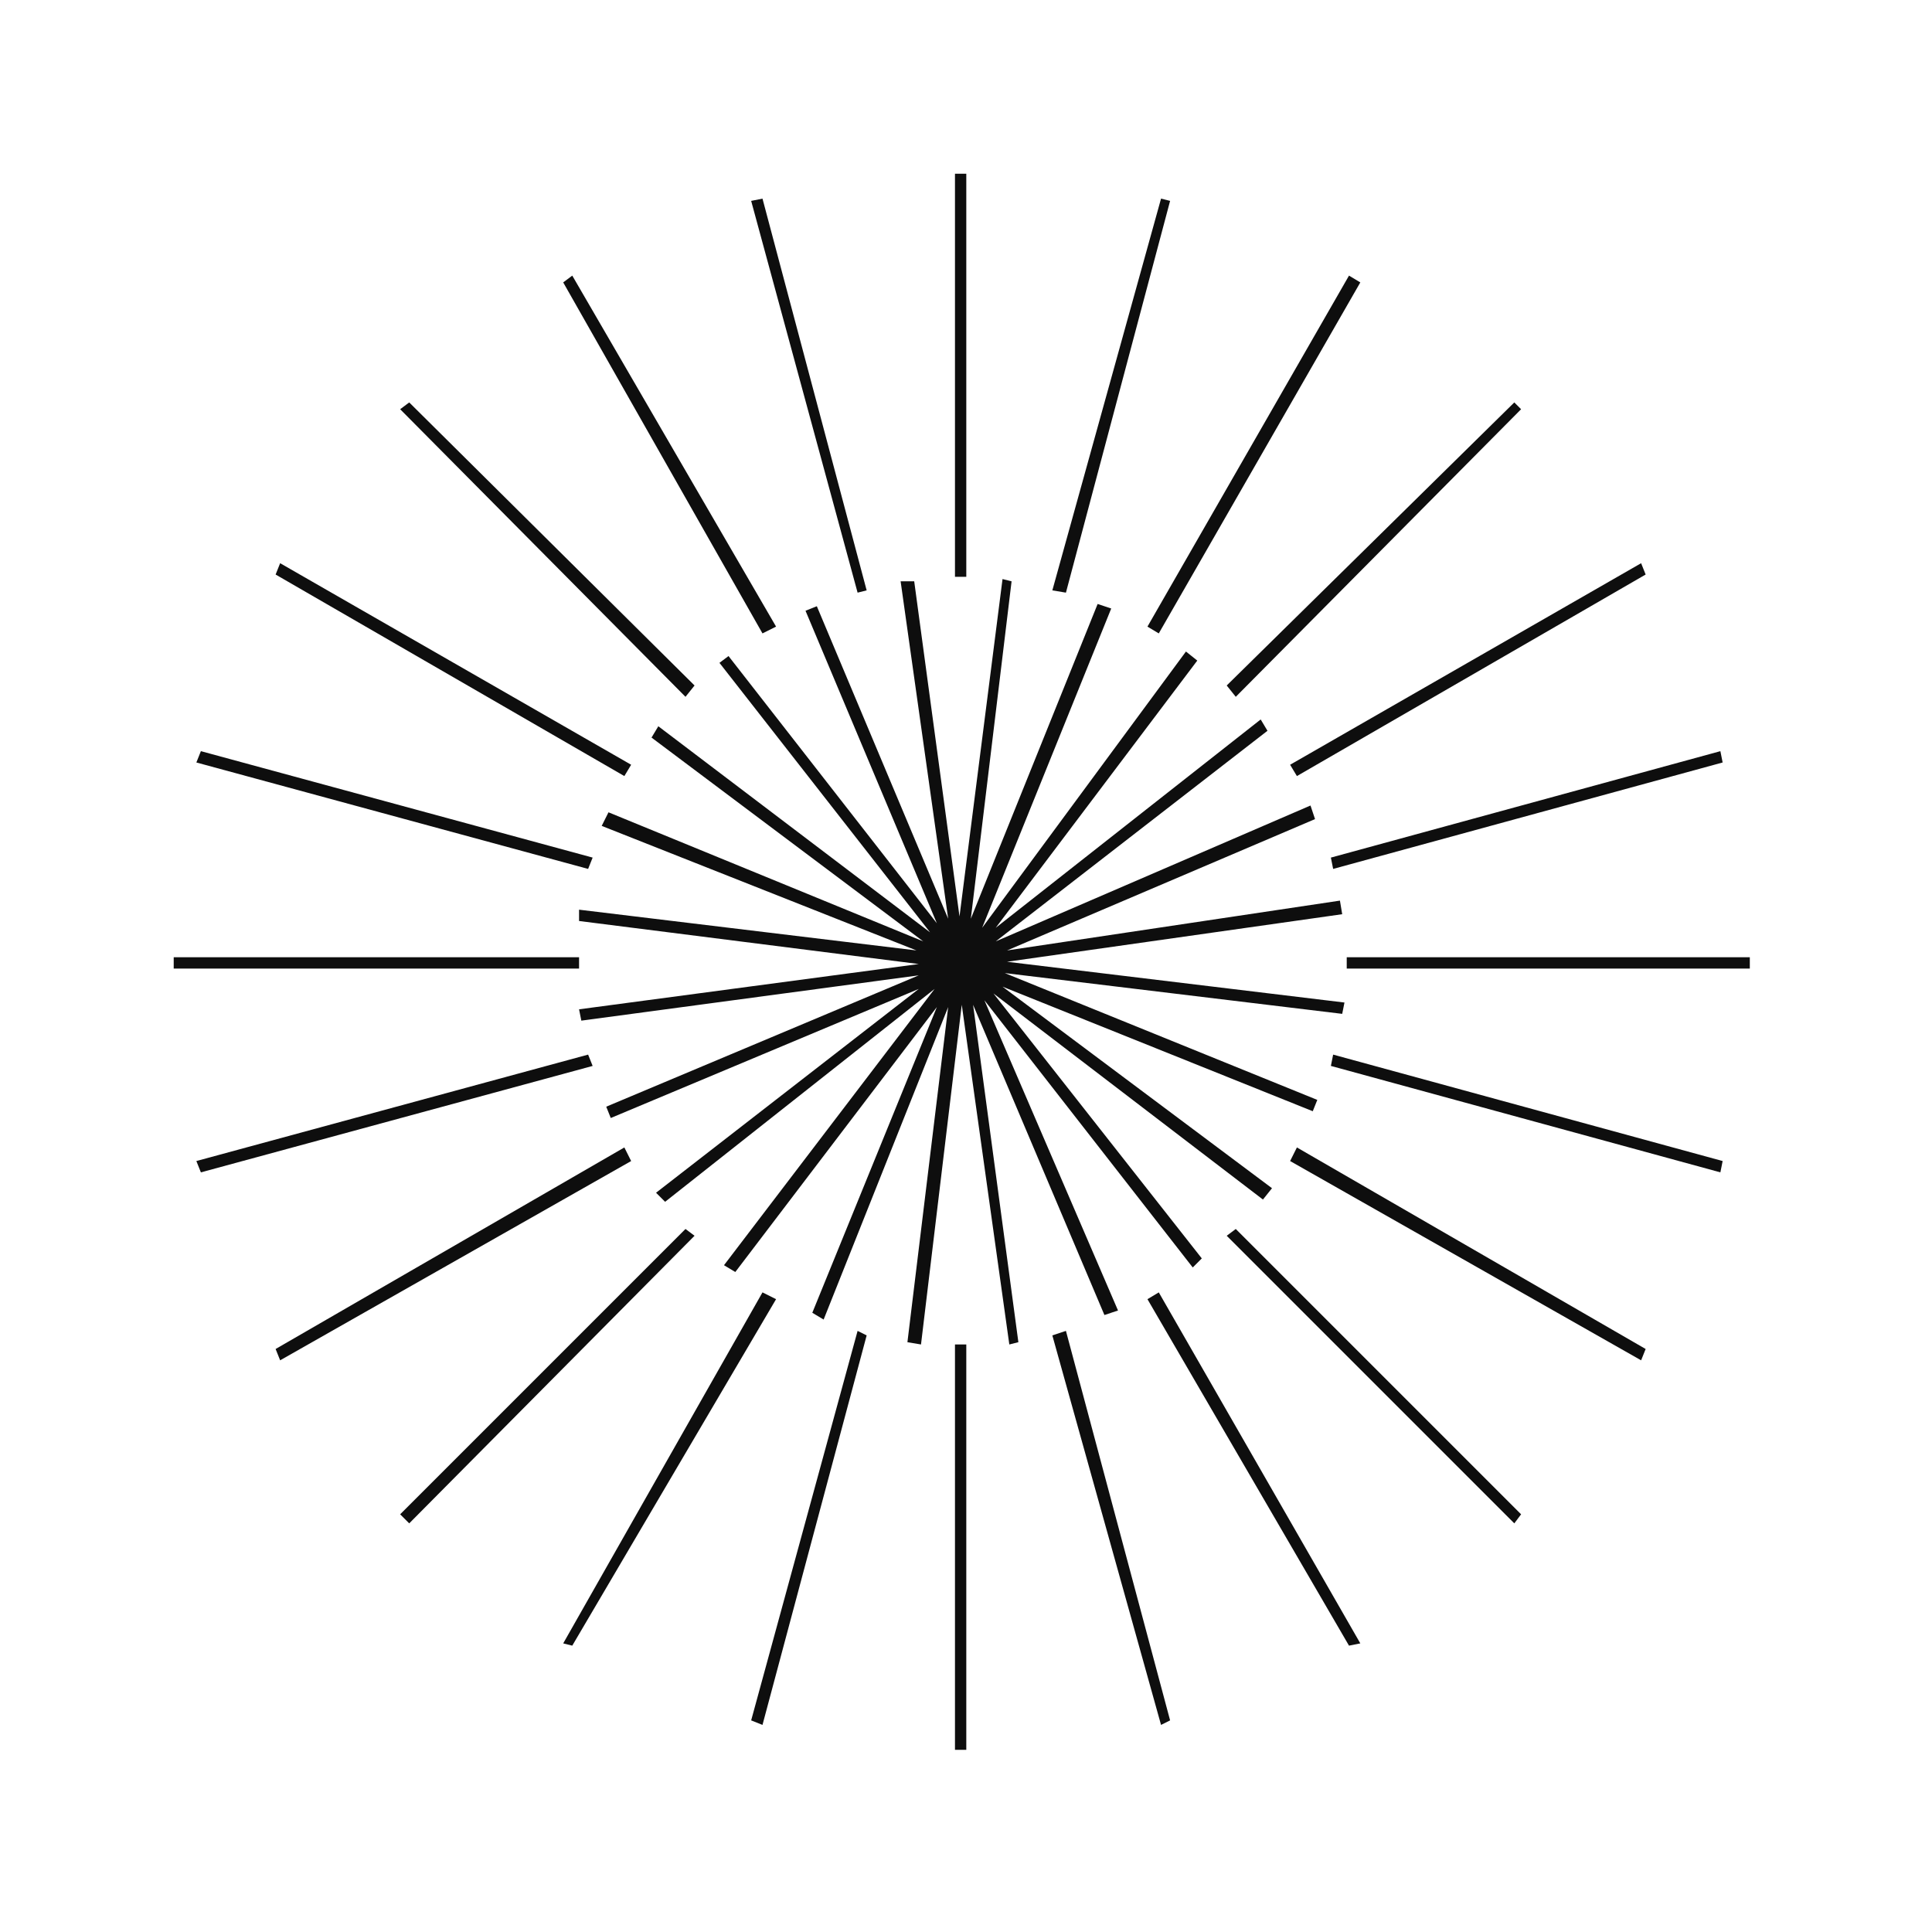 <svg width="456" height="456" viewBox="0 0 456 456" fill="none" xmlns="http://www.w3.org/2000/svg">
<mask id="mask0" mask-type="alpha" maskUnits="userSpaceOnUse" x="0" y="0" width="456" height="456">
<circle cx="228" cy="228" r="228" fill="#E4BBD1"/>
</mask>
<g mask="url(#mask0)">
<path d="M228.069 136.138H225.397V41H228.069V136.138ZM202.414 139.879L177.293 47.414L179.966 46.879L204.552 139.345L202.414 139.879ZM251.586 139.879L248.379 139.345L274.035 46.879L276.173 47.414L251.586 139.879ZM273.5 149.5L270.828 147.897L318.397 65.052L321.069 66.655L273.5 149.5ZM179.966 149.5L132.931 66.655L135.069 65.052L183.172 147.897L179.966 149.5ZM291.673 164.466L289.535 161.793L357.414 94.983L359.017 96.586L291.673 164.466ZM161.793 164.466L94.448 96.586L96.586 94.983L163.931 161.793L161.793 164.466ZM147.362 183.172L65.052 135.603L66.121 132.931L148.966 180.5L147.362 183.172ZM306.103 183.172L304.5 180.5L387.345 132.931L388.414 135.603L306.103 183.172ZM156.983 283.655L154.845 281.517L216.845 233.414L144.155 263.879L143.086 261.207L216.845 230.207L137.207 240.897L136.673 238.224L216.845 227.534L136.673 217.379V214.707L216.31 224.328L142.017 194.931L143.621 191.724L217.914 222.19L153.776 174.086L155.38 171.414L219.517 220.052L169.81 156.448L171.948 154.845L221.121 217.914L190.121 144.155L192.793 143.086L223.793 216.845L212.569 137.207H215.776L226.466 216.31L236.621 136.672L238.759 137.207L229.138 216.845L259.069 142.552L262.276 143.621L231.81 218.983L279.914 153.776L282.586 155.914L235.017 218.983L297.552 169.81L299.155 172.483L235.017 222.19L309.31 190.121L310.379 193.328L237.69 224.328L316.259 212.569L316.793 215.776L237.69 227L317.328 236.621L316.793 239.293L237.155 229.672L310.914 259.603L309.845 262.276L236.621 232.879L300.224 280.448L298.086 283.121L234.483 234.483L283.655 297.017L281.517 299.155L232.345 236.086L263.879 309.31L260.672 310.379L229.672 237.155L240.362 316.793L238.224 317.328L227 237.155L217.379 317.328L214.173 316.793L223.793 237.69L194.397 311.448L191.724 309.845L221.121 237.69L173.552 300.224L170.88 298.621L220.586 233.414L156.983 283.655ZM138.811 205.086L46.345 179.965L47.414 177.293L139.879 202.414L138.811 205.086ZM314.655 205.086L314.121 202.414L406.052 177.293L406.586 179.965L314.655 205.086ZM413 228.603H317.862V225.931H413V228.603ZM136.673 228.603H41V225.931H136.673V228.603ZM47.414 276.707L46.345 274.034L138.811 248.914L139.879 251.586L47.414 276.707ZM406.052 276.707L314.121 251.586L314.655 248.914L406.586 274.034L406.052 276.707ZM387.345 321.069L304.5 274.034L306.103 270.828L388.414 318.397L387.345 321.069ZM66.121 321.069L65.052 318.397L147.362 270.828L148.966 274.034L66.121 321.069ZM96.586 359.552L94.448 357.414L161.793 290.069L163.931 291.672L96.586 359.552ZM357.414 359.552L289.535 291.672L291.673 290.069L359.017 357.414L357.414 359.552ZM318.397 388.414L270.828 306.638L273.5 305.034L321.069 387.879L318.397 388.414ZM135.069 388.414L132.931 387.879L179.966 305.034L183.172 306.638L135.069 388.414ZM274.035 407.121L248.379 315.19L251.586 314.121L276.173 406.052L274.035 407.121ZM179.966 407.121L177.293 406.052L202.414 314.121L204.552 315.19L179.966 407.121ZM228.069 413H225.397V317.328H228.069V413Z" fill="#0E0E0E"/>
</g>
</svg>

